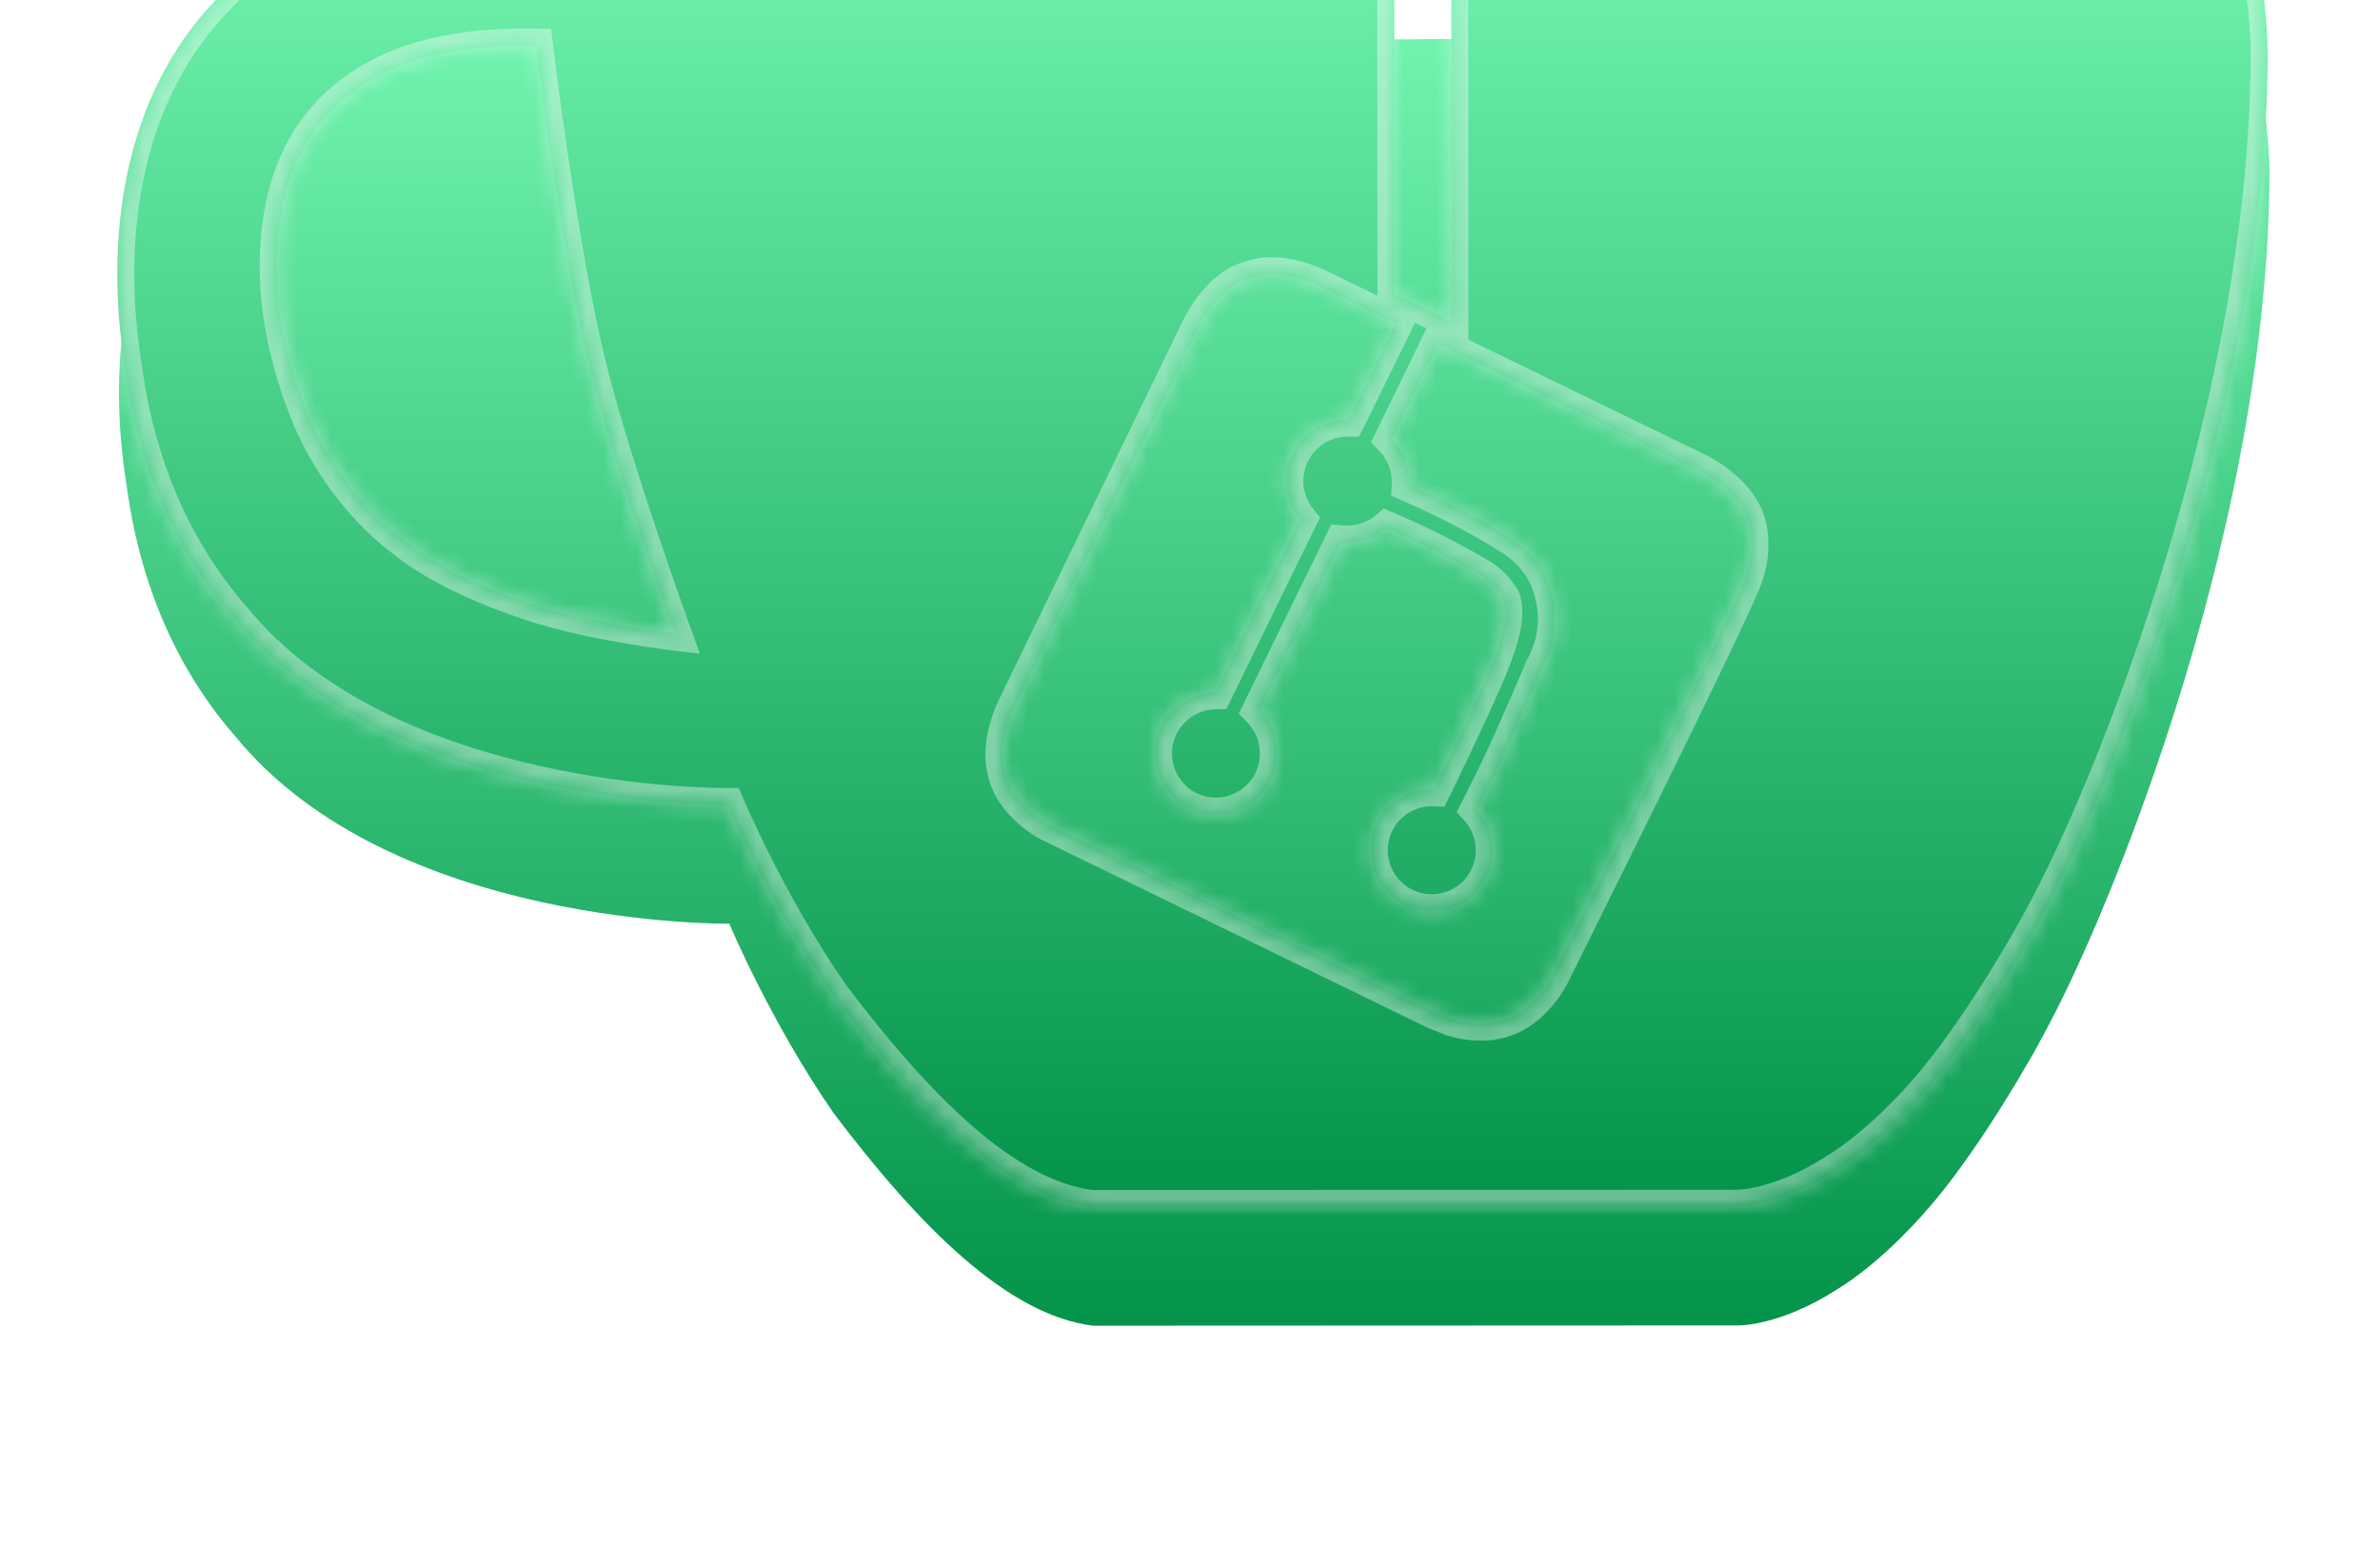 <svg width="140" height="91" viewBox="0 0 140 91" fill="none" xmlns="http://www.w3.org/2000/svg">
<path d="M131.166 1.351C130.336 0.521 129.229 0.545 129.229 0.545H129.237C129.237 0.545 105.652 1.873 93.436 2.158H93.349C90.7 2.213 88.083 2.276 85.474 2.292L82.106 2.316C76.271 2.395 64.158 1.873 64.158 1.873C64.158 1.873 35.702 0.442 32.611 0.165L31.899 0.118L31.851 0.115C29.993 -0.011 27.668 -0.169 24.76 0.466C23.004 0.829 18.015 1.952 13.928 5.874C5.183 13.678 7.041 25.925 7.436 28.487C7.452 28.574 7.468 28.653 7.468 28.716C7.808 31.072 8.852 37.619 13.841 43.311C23.052 54.602 42.897 54.333 42.897 54.333C42.897 54.333 45.34 60.152 49.056 65.505C54.093 72.162 59.264 77.357 64.292 77.982L102.307 77.966C102.307 77.966 104.719 77.982 108 75.886C110.822 74.179 113.337 71.182 113.337 71.182C113.337 71.182 115.93 68.407 119.551 62.066C120.585 60.232 121.533 58.351 122.39 56.428C122.39 56.428 133.498 32.867 133.498 9.922C133.285 3.36 131.751 1.905 131.245 1.43L131.166 1.351Z" fill="url(#paint0_linear_115_314)"/>
<g filter="url(#filter0_dii_115_314)">
<mask id="path-2-inside-1_115_314" fill="white">
<path fill-rule="evenodd" clip-rule="evenodd" d="M133.128 7.563C133.128 7.563 134.235 7.54 135.065 8.37L135.144 8.449C135.65 8.923 137.184 10.378 137.397 16.94C137.397 39.885 126.289 63.447 126.289 63.447C125.432 65.369 124.484 67.251 123.45 69.084C119.829 75.425 117.236 78.2 117.236 78.2C117.236 78.2 114.721 81.197 111.899 82.905C108.618 85 106.206 84.984 106.206 84.984L68.191 85C63.163 84.375 57.992 79.181 52.955 72.523C49.239 67.171 46.796 61.352 46.796 61.352C46.796 61.352 26.951 61.62 17.74 50.33C12.751 44.637 11.707 38.09 11.367 35.734C11.367 35.671 11.351 35.592 11.335 35.505C10.94 32.943 9.082 20.696 17.827 12.892C21.914 8.971 26.903 7.848 28.659 7.484C31.592 6.844 33.932 7.01 35.798 7.136L36.51 7.184C39.601 7.46 68.057 8.892 68.057 8.892C68.057 8.892 80.17 9.413 86.005 9.334C86.005 9.334 86.029 23.985 86.029 31.314C86.582 31.567 87.135 31.836 87.697 32.105L89.373 32.896V9.311C91.982 9.295 94.599 9.232 97.248 9.176H97.335C109.551 8.892 133.136 7.563 133.136 7.563H133.128ZM27.599 45.673C27.599 45.673 29.813 47.728 35.031 49.444C38.431 50.646 43.681 51.271 43.681 51.271C43.681 51.271 40.139 41.514 38.692 35.639C36.953 28.634 35.529 16.68 35.529 16.68C35.529 16.68 32.066 16.561 29.291 17.304C23.235 18.806 21.543 23.337 21.543 23.337C21.543 23.337 18.507 28.776 21.827 37.671C23.756 42.985 27.599 45.681 27.599 45.681V45.673ZM91.516 74.192C94.236 74.01 95.461 71.092 95.461 71.092C95.461 71.092 105.265 51.437 106.53 48.337C107.021 47.252 107.148 46.038 106.894 44.874C106.341 42.763 103.81 41.617 103.81 41.617L88.582 34.224L87.278 36.904L85.855 39.822C86.199 40.178 86.466 40.601 86.64 41.065C86.814 41.529 86.891 42.023 86.867 42.518C86.867 42.518 90.29 43.989 92.741 45.578C92.741 45.578 94.773 46.645 95.271 48.938C95.864 51.097 94.955 52.797 94.749 53.2L94.734 53.224C94.734 53.224 93.026 57.256 92.022 59.343L91.99 59.399C91.618 60.166 91.263 60.893 90.891 61.612C91.445 62.228 91.769 63.017 91.808 63.844C91.847 64.671 91.599 65.487 91.106 66.152C90.612 66.817 89.904 67.291 89.101 67.494C88.298 67.697 87.449 67.615 86.699 67.264C85.949 66.912 85.344 66.312 84.986 65.565C84.628 64.818 84.539 63.97 84.735 63.166C84.93 62.361 85.398 61.648 86.059 61.149C86.72 60.65 87.533 60.395 88.361 60.426C88.361 60.426 91.603 53.785 92.061 52.259C92.061 52.259 92.82 50.361 92.441 49.255C92.093 48.625 91.572 48.109 90.939 47.768C89.211 46.758 87.421 45.86 85.578 45.08C85.578 45.08 84.977 45.617 84.155 45.791C83.748 45.901 83.325 45.939 82.906 45.902L78.075 55.785C78.67 56.394 79.032 57.191 79.099 58.04C79.165 58.888 78.931 59.733 78.438 60.426C77.932 61.123 77.193 61.616 76.355 61.816C75.517 62.016 74.635 61.91 73.868 61.518C73.159 61.143 72.595 60.544 72.263 59.815C71.931 59.085 71.85 58.266 72.034 57.485C72.226 56.704 72.672 56.009 73.301 55.508C73.931 55.008 74.709 54.73 75.513 54.718L80.47 44.566C80.04 44.032 79.77 43.387 79.692 42.706C79.614 42.025 79.732 41.336 80.031 40.719C80.33 40.102 80.799 39.583 81.382 39.223C81.965 38.862 82.639 38.675 83.325 38.683L84.787 35.718L86.108 33.022L81.53 30.801C81.53 30.801 79.545 29.812 77.909 30.231C77.598 30.302 77.296 30.405 77.007 30.54C75.513 31.204 74.556 33.149 74.556 33.149L63.614 55.69C63.614 55.69 62.633 57.699 63.076 59.327C63.455 61.32 65.645 62.466 65.645 62.466L88.369 73.535L89.436 73.963C89.436 73.963 90.338 74.279 91.508 74.2L91.516 74.192Z"/>
</mask>
<path fill-rule="evenodd" clip-rule="evenodd" d="M133.128 7.563C133.128 7.563 134.235 7.54 135.065 8.37L135.144 8.449C135.65 8.923 137.184 10.378 137.397 16.94C137.397 39.885 126.289 63.447 126.289 63.447C125.432 65.369 124.484 67.251 123.45 69.084C119.829 75.425 117.236 78.2 117.236 78.2C117.236 78.2 114.721 81.197 111.899 82.905C108.618 85 106.206 84.984 106.206 84.984L68.191 85C63.163 84.375 57.992 79.181 52.955 72.523C49.239 67.171 46.796 61.352 46.796 61.352C46.796 61.352 26.951 61.62 17.74 50.33C12.751 44.637 11.707 38.09 11.367 35.734C11.367 35.671 11.351 35.592 11.335 35.505C10.94 32.943 9.082 20.696 17.827 12.892C21.914 8.971 26.903 7.848 28.659 7.484C31.592 6.844 33.932 7.01 35.798 7.136L36.51 7.184C39.601 7.46 68.057 8.892 68.057 8.892C68.057 8.892 80.17 9.413 86.005 9.334C86.005 9.334 86.029 23.985 86.029 31.314C86.582 31.567 87.135 31.836 87.697 32.105L89.373 32.896V9.311C91.982 9.295 94.599 9.232 97.248 9.176H97.335C109.551 8.892 133.136 7.563 133.136 7.563H133.128ZM27.599 45.673C27.599 45.673 29.813 47.728 35.031 49.444C38.431 50.646 43.681 51.271 43.681 51.271C43.681 51.271 40.139 41.514 38.692 35.639C36.953 28.634 35.529 16.68 35.529 16.68C35.529 16.68 32.066 16.561 29.291 17.304C23.235 18.806 21.543 23.337 21.543 23.337C21.543 23.337 18.507 28.776 21.827 37.671C23.756 42.985 27.599 45.681 27.599 45.681V45.673ZM91.516 74.192C94.236 74.01 95.461 71.092 95.461 71.092C95.461 71.092 105.265 51.437 106.53 48.337C107.021 47.252 107.148 46.038 106.894 44.874C106.341 42.763 103.81 41.617 103.81 41.617L88.582 34.224L87.278 36.904L85.855 39.822C86.199 40.178 86.466 40.601 86.64 41.065C86.814 41.529 86.891 42.023 86.867 42.518C86.867 42.518 90.29 43.989 92.741 45.578C92.741 45.578 94.773 46.645 95.271 48.938C95.864 51.097 94.955 52.797 94.749 53.2L94.734 53.224C94.734 53.224 93.026 57.256 92.022 59.343L91.99 59.399C91.618 60.166 91.263 60.893 90.891 61.612C91.445 62.228 91.769 63.017 91.808 63.844C91.847 64.671 91.599 65.487 91.106 66.152C90.612 66.817 89.904 67.291 89.101 67.494C88.298 67.697 87.449 67.615 86.699 67.264C85.949 66.912 85.344 66.312 84.986 65.565C84.628 64.818 84.539 63.97 84.735 63.166C84.93 62.361 85.398 61.648 86.059 61.149C86.72 60.65 87.533 60.395 88.361 60.426C88.361 60.426 91.603 53.785 92.061 52.259C92.061 52.259 92.82 50.361 92.441 49.255C92.093 48.625 91.572 48.109 90.939 47.768C89.211 46.758 87.421 45.86 85.578 45.08C85.578 45.08 84.977 45.617 84.155 45.791C83.748 45.901 83.325 45.939 82.906 45.902L78.075 55.785C78.67 56.394 79.032 57.191 79.099 58.04C79.165 58.888 78.931 59.733 78.438 60.426C77.932 61.123 77.193 61.616 76.355 61.816C75.517 62.016 74.635 61.91 73.868 61.518C73.159 61.143 72.595 60.544 72.263 59.815C71.931 59.085 71.85 58.266 72.034 57.485C72.226 56.704 72.672 56.009 73.301 55.508C73.931 55.008 74.709 54.73 75.513 54.718L80.47 44.566C80.04 44.032 79.77 43.387 79.692 42.706C79.614 42.025 79.732 41.336 80.031 40.719C80.33 40.102 80.799 39.583 81.382 39.223C81.965 38.862 82.639 38.675 83.325 38.683L84.787 35.718L86.108 33.022L81.53 30.801C81.53 30.801 79.545 29.812 77.909 30.231C77.598 30.302 77.296 30.405 77.007 30.54C75.513 31.204 74.556 33.149 74.556 33.149L63.614 55.69C63.614 55.69 62.633 57.699 63.076 59.327C63.455 61.32 65.645 62.466 65.645 62.466L88.369 73.535L89.436 73.963C89.436 73.963 90.338 74.279 91.508 74.2L91.516 74.192Z" fill="url(#paint1_linear_115_314)"/>
<path d="M133.128 7.563L133.106 6.563L133.128 8.563V7.563ZM135.065 8.37L134.358 9.077L134.358 9.077L135.065 8.37ZM135.144 8.449L134.437 9.156L134.448 9.167L134.46 9.178L135.144 8.449ZM137.397 16.94H138.397V16.924L138.397 16.908L137.397 16.94ZM126.289 63.447L125.384 63.02L125.38 63.03L125.375 63.039L126.289 63.447ZM123.45 69.084L124.319 69.58L124.321 69.575L123.45 69.084ZM117.236 78.2L116.505 77.518L116.487 77.537L116.47 77.558L117.236 78.2ZM111.899 82.905L111.381 82.049L111.371 82.055L111.361 82.062L111.899 82.905ZM106.206 84.984L106.213 83.984H106.206L106.206 84.984ZM68.191 85L68.068 85.992L68.13 86L68.192 86L68.191 85ZM52.955 72.523L52.134 73.094L52.146 73.111L52.158 73.127L52.955 72.523ZM46.796 61.352L47.718 60.964L47.457 60.343L46.783 60.352L46.796 61.352ZM17.74 50.33L18.515 49.698L18.503 49.684L18.492 49.671L17.74 50.33ZM11.367 35.734H10.367V35.806L10.377 35.877L11.367 35.734ZM11.335 35.505L10.347 35.657L10.349 35.671L10.351 35.684L11.335 35.505ZM17.827 12.892L18.492 13.638L18.506 13.626L18.519 13.614L17.827 12.892ZM28.659 7.484L28.861 8.463L28.872 8.461L28.659 7.484ZM35.798 7.136L35.731 8.134L35.732 8.134L35.798 7.136ZM36.51 7.184L36.599 6.188L36.588 6.187L36.576 6.186L36.51 7.184ZM68.057 8.892L68.007 9.89L68.014 9.891L68.057 8.892ZM86.005 9.334L87.005 9.333L87.003 8.321L85.991 8.334L86.005 9.334ZM86.029 31.314H85.029V31.957L85.613 32.224L86.029 31.314ZM87.697 32.105L87.265 33.007L87.27 33.01L87.697 32.105ZM89.373 32.896L88.946 33.8L90.373 34.473V32.896H89.373ZM89.373 9.311L89.367 8.311L88.373 8.317V9.311H89.373ZM97.248 9.176V8.176H97.237L97.227 8.176L97.248 9.176ZM97.335 9.176V10.176H97.347L97.358 10.176L97.335 9.176ZM133.136 7.563L133.192 8.562L133.136 6.563V7.563ZM27.599 45.673L28.28 44.94L26.599 43.38V45.673H27.599ZM35.031 49.444L35.365 48.501L35.354 48.498L35.344 48.494L35.031 49.444ZM43.681 51.271L43.563 52.264L45.175 52.456L44.621 50.929L43.681 51.271ZM38.692 35.639L39.663 35.4L39.663 35.398L38.692 35.639ZM35.529 16.68L36.522 16.561L36.421 15.709L35.564 15.68L35.529 16.68ZM29.291 17.304L29.532 18.275L29.541 18.273L29.55 18.27L29.291 17.304ZM21.543 23.337L22.416 23.824L22.453 23.758L22.48 23.687L21.543 23.337ZM21.827 37.671L22.767 37.33L22.764 37.322L21.827 37.671ZM27.599 45.681L27.025 46.499L28.599 47.604V45.681H27.599ZM91.516 74.192L91.449 73.194L91.074 73.219L90.809 73.485L91.516 74.192ZM95.461 71.092L94.566 70.646L94.552 70.675L94.539 70.705L95.461 71.092ZM106.53 48.337L105.619 47.925L105.611 47.942L105.604 47.959L106.53 48.337ZM106.894 44.874L107.871 44.66L107.866 44.641L107.861 44.621L106.894 44.874ZM103.81 41.617L103.374 42.516L103.386 42.522L103.398 42.528L103.81 41.617ZM88.582 34.224L89.019 33.325L88.12 32.888L87.683 33.786L88.582 34.224ZM87.278 36.904L88.177 37.343L88.177 37.342L87.278 36.904ZM85.855 39.822L84.956 39.383L84.649 40.013L85.135 40.517L85.855 39.822ZM86.867 42.518L85.868 42.468L85.833 43.163L86.472 43.437L86.867 42.518ZM92.741 45.578L92.197 46.417L92.236 46.442L92.276 46.463L92.741 45.578ZM95.271 48.938L94.294 49.151L94.3 49.177L94.307 49.203L95.271 48.938ZM94.749 53.2L95.582 53.754L95.614 53.706L95.64 53.654L94.749 53.2ZM94.734 53.224L93.901 52.669L93.85 52.747L93.813 52.834L94.734 53.224ZM92.022 59.343L92.89 59.839L92.907 59.809L92.923 59.777L92.022 59.343ZM91.99 59.399L91.122 58.903L91.105 58.932L91.09 58.963L91.99 59.399ZM90.891 61.612L90.003 61.154L89.686 61.768L90.148 62.281L90.891 61.612ZM88.361 60.426L88.323 61.426L88.974 61.451L89.26 60.865L88.361 60.426ZM92.061 52.259L91.133 51.888L91.116 51.929L91.104 51.971L92.061 52.259ZM92.441 49.255L93.387 48.93L93.358 48.847L93.316 48.771L92.441 49.255ZM90.939 47.768L90.434 48.631L90.449 48.64L90.464 48.648L90.939 47.768ZM85.578 45.08L85.968 44.159L85.384 43.912L84.911 44.335L85.578 45.08ZM84.155 45.791L83.948 44.813L83.921 44.819L83.894 44.826L84.155 45.791ZM82.906 45.902L82.993 44.906L82.309 44.846L82.007 45.463L82.906 45.902ZM78.075 55.785L77.176 55.346L76.866 55.98L77.36 56.485L78.075 55.785ZM78.438 60.426L79.247 61.014L79.253 61.006L78.438 60.426ZM73.868 61.518L73.401 62.402L73.412 62.408L73.868 61.518ZM72.034 57.485L71.063 57.246L71.061 57.256L72.034 57.485ZM75.513 54.718L75.527 55.718L76.142 55.709L76.411 55.157L75.513 54.718ZM80.47 44.566L81.369 45.005L81.648 44.433L81.248 43.938L80.47 44.566ZM81.382 39.223L80.856 38.372L81.382 39.223ZM83.325 38.683L83.313 39.683L83.943 39.691L84.221 39.126L83.325 38.683ZM84.787 35.718L85.684 36.161L85.685 36.158L84.787 35.718ZM86.108 33.022L87.006 33.462L87.447 32.561L86.544 32.123L86.108 33.022ZM81.53 30.801L81.084 31.696L81.093 31.7L81.53 30.801ZM77.909 30.231L78.13 31.206L78.143 31.203L78.157 31.2L77.909 30.231ZM77.007 30.54L77.413 31.453L77.421 31.45L77.429 31.446L77.007 30.54ZM74.556 33.149L73.659 32.708L73.656 32.712L74.556 33.149ZM63.614 55.69L64.512 56.129L64.513 56.127L63.614 55.69ZM63.076 59.327L64.058 59.14L64.051 59.102L64.041 59.065L63.076 59.327ZM65.645 62.466L65.182 63.352L65.195 63.359L65.207 63.365L65.645 62.466ZM88.369 73.535L87.931 74.434L87.964 74.451L87.998 74.464L88.369 73.535ZM89.436 73.963L89.065 74.891L89.085 74.899L89.105 74.906L89.436 73.963ZM91.508 74.2L91.575 75.197L91.95 75.172L92.215 74.907L91.508 74.2ZM133.128 7.563C133.149 8.563 133.149 8.563 133.149 8.563C133.148 8.563 133.148 8.563 133.148 8.563C133.147 8.563 133.147 8.563 133.147 8.563C133.146 8.563 133.145 8.563 133.144 8.563C133.143 8.563 133.141 8.563 133.14 8.563C133.138 8.563 133.137 8.563 133.137 8.563C133.137 8.563 133.14 8.563 133.147 8.563C133.16 8.564 133.186 8.565 133.222 8.568C133.296 8.575 133.406 8.59 133.536 8.624C133.8 8.691 134.105 8.824 134.358 9.077L135.772 7.663C135.195 7.085 134.531 6.814 134.034 6.687C133.784 6.622 133.566 6.591 133.406 6.577C133.325 6.569 133.258 6.566 133.208 6.564C133.182 6.564 133.161 6.563 133.144 6.563C133.136 6.563 133.128 6.563 133.122 6.563C133.119 6.563 133.116 6.563 133.113 6.563C133.112 6.563 133.111 6.563 133.11 6.563C133.109 6.563 133.109 6.563 133.108 6.563C133.108 6.563 133.107 6.563 133.107 6.563C133.107 6.563 133.106 6.563 133.128 7.563ZM134.358 9.077L134.437 9.156L135.851 7.742L135.772 7.663L134.358 9.077ZM134.46 9.178C134.634 9.341 135.04 9.701 135.446 10.767C135.867 11.873 136.293 13.759 136.398 16.973L138.397 16.908C138.288 13.559 137.841 11.436 137.315 10.056C136.774 8.635 136.161 8.031 135.828 7.719L134.46 9.178ZM136.397 16.94C136.397 28.268 133.652 39.784 130.89 48.496C129.511 52.846 128.131 56.483 127.098 59.031C126.581 60.305 126.151 61.305 125.851 61.986C125.701 62.327 125.583 62.587 125.504 62.761C125.464 62.848 125.434 62.914 125.414 62.957C125.403 62.979 125.396 62.995 125.391 63.006C125.389 63.011 125.387 63.015 125.386 63.017C125.385 63.019 125.385 63.019 125.384 63.02C125.384 63.02 125.384 63.02 125.384 63.02C125.384 63.02 125.384 63.02 126.289 63.447C127.193 63.873 127.193 63.873 127.194 63.873C127.194 63.872 127.194 63.872 127.194 63.871C127.195 63.87 127.195 63.869 127.196 63.868C127.197 63.864 127.2 63.859 127.203 63.853C127.208 63.841 127.217 63.823 127.228 63.8C127.25 63.752 127.282 63.683 127.323 63.592C127.406 63.41 127.527 63.142 127.681 62.793C127.989 62.096 128.426 61.076 128.951 59.783C130 57.196 131.398 53.509 132.796 49.1C135.588 40.295 138.397 28.558 138.397 16.94H136.397ZM125.375 63.039C124.531 64.933 123.598 66.787 122.579 68.593L124.321 69.575C125.371 67.715 126.332 65.805 127.202 63.854L125.375 63.039ZM122.582 68.588C120.791 71.724 119.259 73.97 118.181 75.425C117.643 76.153 117.217 76.682 116.93 77.027C116.786 77.199 116.677 77.325 116.605 77.407C116.569 77.447 116.542 77.477 116.526 77.495C116.517 77.504 116.511 77.511 116.508 77.515C116.506 77.516 116.505 77.518 116.505 77.518C116.504 77.518 116.504 77.519 116.504 77.518C116.504 77.518 116.505 77.518 116.505 77.518C116.505 77.518 116.505 77.518 116.505 77.518C116.505 77.518 116.505 77.518 117.236 78.2C117.966 78.883 117.967 78.883 117.967 78.883C117.967 78.883 117.967 78.882 117.967 78.882C117.967 78.882 117.968 78.882 117.968 78.881C117.969 78.881 117.97 78.88 117.971 78.879C117.973 78.876 117.975 78.874 117.979 78.87C117.985 78.863 117.994 78.853 118.006 78.84C118.029 78.815 118.062 78.778 118.104 78.731C118.188 78.636 118.309 78.495 118.465 78.308C118.777 77.934 119.227 77.374 119.789 76.615C120.913 75.098 122.488 72.785 124.319 69.58L122.582 68.588ZM117.236 78.2C116.47 77.558 116.47 77.558 116.47 77.558C116.47 77.557 116.47 77.557 116.47 77.557C116.47 77.557 116.47 77.557 116.47 77.557C116.47 77.557 116.47 77.558 116.469 77.558C116.468 77.559 116.467 77.561 116.465 77.563C116.461 77.568 116.455 77.575 116.446 77.585C116.429 77.605 116.403 77.636 116.368 77.676C116.298 77.756 116.194 77.874 116.059 78.022C115.789 78.319 115.4 78.733 114.926 79.198C113.968 80.138 112.697 81.253 111.381 82.049L112.416 83.76C113.923 82.849 115.321 81.612 116.326 80.626C116.833 80.129 117.248 79.687 117.539 79.368C117.684 79.209 117.798 79.079 117.876 78.989C117.916 78.944 117.946 78.909 117.967 78.884C117.978 78.872 117.986 78.862 117.992 78.855C117.995 78.852 117.997 78.849 117.999 78.847C117.999 78.846 118 78.845 118.001 78.844C118.001 78.844 118.001 78.844 118.001 78.844C118.001 78.844 118.002 78.844 118.002 78.843C118.002 78.843 118.002 78.843 117.236 78.2ZM111.361 82.062C109.816 83.048 108.493 83.528 107.575 83.761C107.116 83.878 106.757 83.934 106.522 83.96C106.405 83.974 106.318 83.979 106.266 83.982C106.239 83.983 106.221 83.984 106.213 83.984C106.208 83.984 106.206 83.984 106.206 83.984C106.206 83.984 106.206 83.984 106.208 83.984C106.208 83.984 106.209 83.984 106.21 83.984C106.21 83.984 106.211 83.984 106.211 83.984C106.211 83.984 106.212 83.984 106.212 83.984C106.212 83.984 106.213 83.984 106.206 84.984C106.2 85.984 106.2 85.984 106.2 85.984C106.201 85.984 106.201 85.984 106.201 85.984C106.202 85.984 106.203 85.984 106.203 85.984C106.205 85.984 106.206 85.984 106.208 85.984C106.212 85.984 106.216 85.984 106.22 85.984C106.23 85.984 106.241 85.984 106.255 85.984C106.283 85.983 106.321 85.982 106.367 85.98C106.459 85.975 106.586 85.966 106.746 85.948C107.066 85.912 107.515 85.84 108.069 85.699C109.177 85.417 110.7 84.857 112.437 83.748L111.361 82.062ZM106.206 83.984L68.191 84L68.192 86L106.207 85.984L106.206 83.984ZM68.315 84.008C66.085 83.731 63.717 82.421 61.231 80.268C58.757 78.125 56.253 75.225 53.753 71.92L52.158 73.127C54.694 76.479 57.294 79.505 59.922 81.78C62.538 84.045 65.269 85.645 68.068 85.992L68.315 84.008ZM53.777 71.953C51.954 69.328 50.438 66.578 49.374 64.478C48.844 63.43 48.428 62.548 48.146 61.929C48.005 61.62 47.897 61.377 47.825 61.212C47.789 61.129 47.762 61.066 47.744 61.025C47.735 61.004 47.728 60.988 47.724 60.978C47.722 60.973 47.72 60.969 47.719 60.967C47.719 60.966 47.719 60.965 47.718 60.965C47.718 60.965 47.718 60.964 47.718 60.964C47.718 60.964 47.718 60.964 47.718 60.964C47.718 60.964 47.718 60.964 46.796 61.352C45.874 61.739 45.874 61.739 45.874 61.739C45.874 61.739 45.874 61.739 45.874 61.739C45.875 61.74 45.875 61.74 45.875 61.74C45.875 61.741 45.876 61.743 45.877 61.744C45.878 61.748 45.88 61.752 45.883 61.759C45.888 61.771 45.895 61.789 45.905 61.812C45.925 61.858 45.954 61.925 45.992 62.012C46.068 62.187 46.18 62.44 46.326 62.76C46.618 63.399 47.045 64.306 47.59 65.382C48.678 67.53 50.241 70.367 52.134 73.094L53.777 71.953ZM46.796 61.352C46.783 60.352 46.783 60.352 46.783 60.352C46.783 60.352 46.783 60.352 46.783 60.352C46.783 60.352 46.782 60.352 46.781 60.352C46.78 60.352 46.777 60.352 46.773 60.352C46.765 60.352 46.752 60.352 46.735 60.352C46.7 60.352 46.647 60.352 46.577 60.352C46.435 60.351 46.225 60.349 45.952 60.341C45.406 60.327 44.611 60.294 43.627 60.22C41.657 60.071 38.937 59.758 35.937 59.098C29.901 57.771 22.907 55.081 18.515 49.698L16.965 50.962C21.784 56.869 29.317 59.69 35.507 61.051C38.62 61.736 41.437 62.06 43.476 62.214C44.496 62.291 45.324 62.326 45.899 62.341C46.187 62.348 46.412 62.351 46.566 62.352C46.643 62.352 46.702 62.352 46.743 62.352C46.764 62.352 46.78 62.352 46.791 62.352C46.796 62.352 46.801 62.352 46.804 62.352C46.806 62.352 46.807 62.352 46.808 62.351C46.808 62.351 46.809 62.351 46.809 62.351C46.809 62.351 46.81 62.351 46.796 61.352ZM18.492 49.671C13.703 44.206 12.691 37.906 12.357 35.592L10.377 35.877C10.723 38.275 11.799 45.068 16.988 50.989L18.492 49.671ZM12.367 35.734C12.367 35.556 12.325 35.361 12.319 35.326L10.351 35.684C10.354 35.696 10.356 35.708 10.358 35.718C10.36 35.728 10.361 35.737 10.363 35.745C10.366 35.763 10.368 35.773 10.369 35.781C10.37 35.788 10.37 35.787 10.369 35.781C10.368 35.776 10.367 35.759 10.367 35.734H12.367ZM12.324 35.352C12.129 34.094 11.585 30.507 12.145 26.296C12.704 22.09 14.354 17.331 18.492 13.638L17.161 12.146C12.554 16.257 10.761 21.524 10.162 26.033C9.564 30.537 10.146 34.355 10.347 35.657L12.324 35.352ZM18.519 13.614C22.393 9.897 27.144 8.819 28.861 8.463L28.456 6.505C26.663 6.876 21.436 8.044 17.134 12.171L18.519 13.614ZM28.872 8.461C31.655 7.853 33.872 8.008 35.731 8.134L35.866 6.139C33.993 6.012 31.529 5.834 28.445 6.507L28.872 8.461ZM35.732 8.134L36.443 8.181L36.576 6.186L35.865 6.138L35.732 8.134ZM36.421 8.18C37.99 8.32 45.906 8.748 53.39 9.14C57.141 9.336 60.795 9.524 63.511 9.662C64.87 9.732 65.993 9.789 66.778 9.828C67.17 9.848 67.477 9.864 67.686 9.874C67.791 9.879 67.871 9.883 67.925 9.886C67.952 9.887 67.972 9.889 67.986 9.889C67.993 9.89 67.998 9.89 68.001 9.89C68.003 9.89 68.005 9.89 68.005 9.89C68.006 9.89 68.006 9.89 68.006 9.89C68.007 9.89 68.007 9.89 68.057 8.892C68.107 7.893 68.107 7.893 68.107 7.893C68.107 7.893 68.106 7.893 68.106 7.893C68.105 7.893 68.104 7.893 68.102 7.893C68.099 7.892 68.093 7.892 68.087 7.892C68.073 7.891 68.052 7.89 68.025 7.889C67.972 7.886 67.892 7.882 67.787 7.877C67.578 7.866 67.271 7.851 66.879 7.831C66.095 7.791 64.971 7.734 63.613 7.665C60.898 7.526 57.245 7.339 53.495 7.143C45.979 6.75 38.121 6.324 36.599 6.188L36.421 8.18ZM68.057 8.892C68.014 9.891 68.014 9.891 68.014 9.891C68.014 9.891 68.014 9.891 68.014 9.891C68.015 9.891 68.016 9.891 68.016 9.891C68.018 9.891 68.02 9.891 68.023 9.891C68.029 9.891 68.038 9.892 68.049 9.892C68.073 9.893 68.107 9.895 68.152 9.896C68.243 9.9 68.376 9.906 68.548 9.913C68.891 9.927 69.388 9.947 70.002 9.971C71.23 10.019 72.929 10.082 74.811 10.142C78.567 10.263 83.075 10.374 86.018 10.334L85.991 8.334C83.099 8.374 78.634 8.264 74.875 8.143C72.999 8.083 71.305 8.02 70.08 7.973C69.467 7.949 68.972 7.929 68.63 7.915C68.459 7.908 68.326 7.902 68.237 7.898C68.192 7.896 68.157 7.895 68.135 7.894C68.123 7.893 68.114 7.893 68.109 7.893C68.106 7.893 68.103 7.893 68.102 7.893C68.101 7.893 68.101 7.892 68.1 7.892C68.1 7.892 68.1 7.892 68.1 7.892C68.1 7.892 68.1 7.892 68.057 8.892ZM86.005 9.334C85.005 9.336 85.005 9.336 85.005 9.336C85.005 9.336 85.005 9.336 85.005 9.337C85.005 9.337 85.005 9.338 85.005 9.339C85.005 9.34 85.005 9.343 85.005 9.347C85.005 9.354 85.005 9.364 85.005 9.378C85.005 9.406 85.005 9.448 85.005 9.502C85.005 9.611 85.005 9.772 85.006 9.98C85.007 10.395 85.007 10.995 85.009 11.739C85.011 13.227 85.014 15.288 85.017 17.577C85.023 22.156 85.029 27.651 85.029 31.314H87.029C87.029 27.649 87.023 22.154 87.017 17.575C87.014 15.285 87.011 13.225 87.009 11.736C87.007 10.992 87.007 10.392 87.006 9.977C87.005 9.769 87.005 9.608 87.005 9.499C87.005 9.444 87.005 9.403 87.005 9.375C87.005 9.361 87.005 9.35 87.005 9.343C87.005 9.34 87.005 9.337 87.005 9.335C87.005 9.334 87.005 9.334 87.005 9.333C87.005 9.333 87.005 9.333 87.005 9.333C87.005 9.333 87.005 9.333 86.005 9.334ZM85.613 32.224C86.156 32.472 86.697 32.735 87.265 33.007L88.129 31.203C87.574 30.938 87.008 30.663 86.444 30.405L85.613 32.224ZM87.27 33.01L88.946 33.8L89.8 31.991L88.124 31.201L87.27 33.01ZM90.373 32.896V9.311H88.373V32.896H90.373ZM89.379 10.311C91.998 10.295 94.625 10.231 97.269 10.176L97.227 8.176C94.574 8.232 91.967 8.295 89.367 8.311L89.379 10.311ZM97.248 10.176H97.335V8.176H97.248V10.176ZM97.358 10.176C103.481 10.033 112.443 9.629 119.866 9.262C123.579 9.078 126.91 8.903 129.313 8.774C130.515 8.709 131.484 8.656 132.154 8.619C132.488 8.601 132.748 8.586 132.924 8.577C133.012 8.572 133.079 8.568 133.124 8.565C133.146 8.564 133.163 8.563 133.175 8.563C133.18 8.562 133.185 8.562 133.188 8.562C133.189 8.562 133.19 8.562 133.191 8.562C133.191 8.562 133.192 8.562 133.192 8.562C133.192 8.562 133.192 8.562 133.136 7.563C133.08 6.565 133.08 6.565 133.079 6.565C133.079 6.565 133.079 6.565 133.079 6.565C133.078 6.565 133.077 6.565 133.075 6.565C133.073 6.565 133.068 6.565 133.063 6.566C133.051 6.566 133.034 6.567 133.012 6.569C132.967 6.571 132.9 6.575 132.812 6.58C132.637 6.59 132.378 6.604 132.043 6.622C131.375 6.659 130.407 6.712 129.206 6.777C126.805 6.906 123.477 7.08 119.767 7.264C112.343 7.632 103.405 8.034 97.312 8.176L97.358 10.176ZM133.136 6.563H133.128V8.563H133.136V6.563ZM27.599 45.673C26.919 46.406 26.919 46.406 26.919 46.406C26.919 46.406 26.92 46.407 26.92 46.407C26.92 46.407 26.921 46.407 26.921 46.408C26.922 46.409 26.923 46.41 26.925 46.411C26.927 46.413 26.93 46.416 26.934 46.42C26.941 46.426 26.951 46.435 26.963 46.445C26.986 46.466 27.019 46.494 27.06 46.529C27.144 46.6 27.264 46.697 27.422 46.817C27.738 47.057 28.207 47.388 28.841 47.771C30.11 48.537 32.036 49.512 34.719 50.394L35.344 48.494C32.808 47.66 31.018 46.75 29.875 46.059C29.304 45.714 28.893 45.423 28.631 45.224C28.5 45.125 28.407 45.048 28.349 45C28.32 44.975 28.299 44.958 28.288 44.947C28.282 44.942 28.279 44.939 28.277 44.938C28.277 44.937 28.276 44.937 28.277 44.938C28.277 44.938 28.277 44.938 28.278 44.938C28.278 44.939 28.278 44.939 28.279 44.939C28.279 44.939 28.279 44.94 28.279 44.94C28.279 44.94 28.28 44.94 27.599 45.673ZM34.698 50.387C36.478 51.016 38.707 51.484 40.457 51.793C41.34 51.949 42.113 52.066 42.667 52.144C42.944 52.184 43.167 52.213 43.321 52.233C43.398 52.243 43.457 52.251 43.498 52.256C43.519 52.258 43.535 52.26 43.545 52.261C43.551 52.262 43.555 52.263 43.558 52.263C43.559 52.263 43.56 52.263 43.561 52.264C43.562 52.264 43.562 52.264 43.562 52.264C43.562 52.264 43.563 52.264 43.563 52.264C43.563 52.264 43.563 52.264 43.681 51.271C43.799 50.278 43.799 50.278 43.799 50.278C43.799 50.278 43.799 50.278 43.799 50.278C43.799 50.278 43.799 50.278 43.799 50.278C43.798 50.278 43.798 50.278 43.797 50.277C43.794 50.277 43.791 50.277 43.786 50.276C43.777 50.275 43.763 50.273 43.744 50.271C43.707 50.266 43.65 50.259 43.577 50.25C43.431 50.231 43.216 50.202 42.948 50.164C42.411 50.088 41.66 49.974 40.805 49.823C39.081 49.519 36.984 49.074 35.365 48.501L34.698 50.387ZM43.681 51.271C44.621 50.929 44.621 50.929 44.621 50.929C44.621 50.929 44.621 50.929 44.621 50.929C44.621 50.929 44.621 50.928 44.62 50.928C44.62 50.927 44.619 50.925 44.619 50.923C44.617 50.918 44.614 50.911 44.611 50.902C44.605 50.884 44.595 50.856 44.582 50.82C44.556 50.748 44.517 50.641 44.467 50.503C44.368 50.226 44.225 49.824 44.048 49.322C43.695 48.319 43.208 46.92 42.677 45.34C41.611 42.169 40.376 38.294 39.663 35.4L37.721 35.879C38.455 38.859 39.714 42.8 40.781 45.977C41.316 47.569 41.806 48.977 42.162 49.987C42.34 50.492 42.484 50.898 42.585 51.177C42.635 51.317 42.674 51.425 42.7 51.499C42.714 51.536 42.724 51.564 42.73 51.583C42.734 51.592 42.737 51.599 42.738 51.604C42.739 51.607 42.74 51.609 42.74 51.61C42.741 51.611 42.741 51.611 42.741 51.611C42.741 51.611 42.741 51.612 42.741 51.612C42.741 51.612 42.741 51.612 43.681 51.271ZM39.663 35.398C38.805 31.946 38.02 27.246 37.448 23.386C37.162 21.461 36.931 19.753 36.77 18.527C36.691 17.915 36.628 17.422 36.586 17.084C36.565 16.914 36.549 16.783 36.538 16.695C36.533 16.651 36.529 16.617 36.526 16.595C36.525 16.583 36.524 16.575 36.523 16.569C36.523 16.567 36.523 16.564 36.523 16.563C36.523 16.562 36.523 16.562 36.522 16.562C36.522 16.561 36.522 16.561 36.522 16.561C36.522 16.561 36.522 16.561 35.529 16.68C34.536 16.798 34.536 16.798 34.536 16.798C34.536 16.798 34.536 16.798 34.536 16.798C34.536 16.799 34.537 16.799 34.537 16.8C34.537 16.802 34.537 16.804 34.538 16.807C34.538 16.813 34.539 16.822 34.541 16.833C34.544 16.857 34.548 16.891 34.553 16.936C34.564 17.026 34.58 17.159 34.602 17.33C34.644 17.672 34.707 18.169 34.787 18.786C34.949 20.021 35.182 21.74 35.469 23.679C36.043 27.548 36.839 32.328 37.721 35.88L39.663 35.398ZM35.529 16.68C35.564 15.68 35.563 15.68 35.563 15.68C35.563 15.68 35.563 15.68 35.563 15.68C35.563 15.68 35.562 15.68 35.562 15.68C35.561 15.68 35.56 15.68 35.559 15.68C35.557 15.68 35.554 15.68 35.55 15.68C35.542 15.679 35.531 15.679 35.516 15.679C35.487 15.678 35.446 15.677 35.393 15.676C35.287 15.674 35.135 15.672 34.944 15.673C34.562 15.673 34.025 15.682 33.399 15.714C32.157 15.779 30.518 15.94 29.032 16.338L29.55 18.27C30.839 17.925 32.319 17.773 33.503 17.712C34.089 17.681 34.592 17.673 34.946 17.673C35.123 17.672 35.263 17.674 35.357 17.676C35.404 17.677 35.44 17.677 35.463 17.678C35.475 17.678 35.484 17.678 35.489 17.679C35.492 17.679 35.493 17.679 35.495 17.679C35.495 17.679 35.495 17.679 35.495 17.679C35.495 17.679 35.495 17.679 35.495 17.679C35.495 17.679 35.495 17.679 35.495 17.679C35.495 17.679 35.495 17.679 35.529 16.68ZM29.05 16.334C25.802 17.139 23.695 18.768 22.4 20.217C21.755 20.939 21.314 21.613 21.031 22.113C20.89 22.364 20.787 22.572 20.718 22.723C20.684 22.798 20.657 22.859 20.639 22.904C20.63 22.926 20.622 22.944 20.617 22.958C20.614 22.965 20.612 22.971 20.61 22.976C20.609 22.978 20.608 22.98 20.608 22.982C20.607 22.983 20.607 22.984 20.607 22.985C20.607 22.985 20.606 22.986 20.606 22.986C20.606 22.986 20.606 22.987 21.543 23.337C22.48 23.687 22.479 23.687 22.479 23.688C22.479 23.688 22.479 23.688 22.479 23.688C22.479 23.689 22.479 23.689 22.478 23.69C22.478 23.691 22.478 23.691 22.478 23.691C22.478 23.692 22.478 23.691 22.479 23.689C22.48 23.686 22.483 23.679 22.487 23.668C22.497 23.645 22.513 23.607 22.536 23.556C22.584 23.452 22.661 23.295 22.772 23.097C22.996 22.702 23.356 22.149 23.891 21.55C24.956 20.359 26.724 18.971 29.532 18.275L29.05 16.334ZM21.543 23.337C20.669 22.849 20.669 22.85 20.669 22.851C20.669 22.851 20.669 22.851 20.668 22.852C20.668 22.852 20.667 22.853 20.667 22.854C20.666 22.856 20.664 22.859 20.663 22.861C20.66 22.867 20.656 22.873 20.652 22.881C20.643 22.898 20.632 22.919 20.619 22.946C20.591 22.999 20.555 23.074 20.511 23.169C20.422 23.36 20.306 23.635 20.179 23.988C19.925 24.695 19.632 25.72 19.449 27.031C19.084 29.658 19.169 33.41 20.89 38.021L22.764 37.322C21.165 33.038 21.108 29.622 21.43 27.306C21.592 26.145 21.85 25.254 22.061 24.663C22.168 24.368 22.262 24.148 22.327 24.006C22.36 23.936 22.385 23.885 22.4 23.854C22.408 23.839 22.413 23.829 22.416 23.824C22.418 23.821 22.418 23.82 22.418 23.82C22.418 23.82 22.418 23.82 22.418 23.821C22.417 23.822 22.417 23.822 22.417 23.822C22.417 23.823 22.416 23.823 22.416 23.823C22.416 23.824 22.416 23.824 21.543 23.337ZM20.887 38.013C21.906 40.818 23.428 42.928 24.693 44.337C25.326 45.042 25.898 45.575 26.317 45.935C26.526 46.115 26.697 46.252 26.819 46.346C26.88 46.393 26.928 46.429 26.963 46.455C26.98 46.468 26.994 46.478 27.005 46.485C27.01 46.489 27.014 46.492 27.017 46.494C27.019 46.495 27.021 46.496 27.022 46.497C27.022 46.498 27.023 46.498 27.023 46.498C27.024 46.499 27.024 46.499 27.024 46.499C27.024 46.499 27.025 46.499 27.599 45.681C28.174 44.862 28.174 44.862 28.174 44.862C28.174 44.862 28.174 44.863 28.174 44.863C28.175 44.863 28.175 44.863 28.175 44.863C28.175 44.863 28.175 44.863 28.175 44.863C28.175 44.863 28.174 44.862 28.171 44.861C28.167 44.858 28.159 44.852 28.148 44.844C28.125 44.827 28.09 44.8 28.042 44.763C27.946 44.689 27.802 44.574 27.621 44.418C27.258 44.107 26.749 43.633 26.181 43C25.042 41.733 23.678 39.838 22.767 37.33L20.887 38.013ZM28.599 45.681V45.673H26.599V45.681H28.599ZM91.582 75.189C93.311 75.074 94.525 74.088 95.267 73.226C95.641 72.79 95.915 72.363 96.096 72.046C96.187 71.886 96.256 71.752 96.303 71.654C96.327 71.605 96.345 71.565 96.359 71.536C96.365 71.521 96.371 71.509 96.375 71.499C96.377 71.495 96.378 71.491 96.38 71.487C96.38 71.486 96.381 71.484 96.382 71.483C96.382 71.482 96.382 71.482 96.382 71.481C96.382 71.481 96.383 71.481 96.383 71.48C96.383 71.48 96.383 71.48 95.461 71.092C94.539 70.705 94.539 70.705 94.539 70.704C94.539 70.704 94.54 70.704 94.54 70.704C94.54 70.704 94.54 70.703 94.54 70.703C94.54 70.702 94.54 70.702 94.541 70.702C94.541 70.701 94.541 70.701 94.54 70.702C94.54 70.704 94.538 70.708 94.535 70.715C94.529 70.728 94.518 70.751 94.503 70.782C94.473 70.845 94.425 70.939 94.358 71.056C94.224 71.292 94.022 71.606 93.75 71.922C93.199 72.564 92.44 73.128 91.449 73.194L91.582 75.189ZM95.461 71.092C96.356 71.539 96.356 71.539 96.356 71.538C96.356 71.538 96.356 71.538 96.356 71.538C96.357 71.537 96.357 71.536 96.358 71.535C96.359 71.533 96.361 71.529 96.363 71.524C96.368 71.515 96.375 71.501 96.384 71.482C96.403 71.445 96.43 71.389 96.466 71.317C96.539 71.172 96.645 70.959 96.78 70.687C97.051 70.144 97.439 69.363 97.908 68.417C98.848 66.526 100.113 63.971 101.418 61.319C104.017 56.04 106.807 50.307 107.456 48.715L105.604 47.959C104.989 49.467 102.244 55.112 99.624 60.435C98.32 63.085 97.056 65.638 96.117 67.528C95.648 68.473 95.26 69.253 94.99 69.796C94.854 70.068 94.749 70.28 94.677 70.425C94.64 70.497 94.613 70.552 94.594 70.59C94.585 70.608 94.578 70.622 94.573 70.632C94.571 70.637 94.569 70.64 94.568 70.642C94.567 70.644 94.567 70.645 94.567 70.645C94.567 70.645 94.566 70.646 94.566 70.646C94.566 70.646 94.566 70.646 95.461 71.092ZM107.441 48.749C108.021 47.468 108.171 46.034 107.871 44.66L105.917 45.088C106.126 46.041 106.021 47.036 105.619 47.925L107.441 48.749ZM107.861 44.621C107.504 43.257 106.535 42.274 105.762 41.667C105.364 41.355 104.988 41.119 104.71 40.961C104.571 40.881 104.455 40.82 104.371 40.777C104.329 40.756 104.295 40.74 104.27 40.728C104.257 40.722 104.247 40.717 104.239 40.713C104.235 40.712 104.232 40.71 104.229 40.709C104.228 40.708 104.227 40.708 104.226 40.707C104.225 40.707 104.225 40.707 104.224 40.706C104.224 40.706 104.224 40.706 104.224 40.706C104.223 40.706 104.223 40.706 103.81 41.617C103.398 42.528 103.397 42.528 103.397 42.527C103.397 42.527 103.397 42.527 103.397 42.527C103.396 42.527 103.396 42.527 103.396 42.527C103.396 42.527 103.395 42.526 103.395 42.526C103.395 42.526 103.395 42.526 103.396 42.527C103.398 42.528 103.402 42.53 103.408 42.533C103.42 42.538 103.441 42.549 103.47 42.563C103.526 42.591 103.612 42.636 103.718 42.697C103.933 42.819 104.224 43.002 104.527 43.241C105.158 43.735 105.731 44.38 105.927 45.128L107.861 44.621ZM104.247 40.717L89.019 33.325L88.146 35.124L103.374 42.516L104.247 40.717ZM87.683 33.786L86.379 36.467L88.177 37.342L89.481 34.662L87.683 33.786ZM86.379 36.466L84.956 39.383L86.753 40.26L88.177 37.343L86.379 36.466ZM85.135 40.517C85.384 40.775 85.578 41.081 85.704 41.416L87.576 40.714C87.354 40.122 87.013 39.582 86.574 39.127L85.135 40.517ZM85.704 41.416C85.83 41.752 85.886 42.11 85.868 42.468L87.865 42.568C87.897 41.937 87.799 41.306 87.576 40.714L85.704 41.416ZM86.867 42.518C86.472 43.437 86.472 43.437 86.472 43.437C86.472 43.437 86.472 43.437 86.472 43.437C86.472 43.437 86.472 43.437 86.472 43.437C86.472 43.437 86.473 43.437 86.474 43.438C86.475 43.438 86.477 43.439 86.48 43.44C86.486 43.443 86.495 43.447 86.507 43.452C86.531 43.463 86.568 43.479 86.616 43.5C86.711 43.542 86.851 43.604 87.027 43.684C87.38 43.843 87.876 44.073 88.447 44.351C89.596 44.911 91.022 45.655 92.197 46.417L93.285 44.739C92.009 43.912 90.498 43.126 89.323 42.553C88.732 42.265 88.219 42.028 87.852 41.862C87.669 41.779 87.523 41.714 87.421 41.669C87.371 41.647 87.331 41.63 87.304 41.618C87.291 41.612 87.28 41.608 87.273 41.604C87.27 41.603 87.267 41.602 87.265 41.601C87.264 41.6 87.263 41.6 87.263 41.6C87.262 41.6 87.262 41.599 87.262 41.599C87.262 41.599 87.262 41.599 87.261 41.599C87.261 41.599 87.261 41.599 86.867 42.518ZM92.741 45.578C92.276 46.463 92.276 46.463 92.275 46.463C92.275 46.463 92.275 46.463 92.275 46.463C92.275 46.462 92.274 46.462 92.274 46.462C92.273 46.462 92.273 46.461 92.272 46.461C92.271 46.461 92.271 46.46 92.271 46.461C92.271 46.461 92.273 46.462 92.277 46.464C92.284 46.468 92.298 46.476 92.318 46.487C92.358 46.511 92.421 46.55 92.501 46.605C92.662 46.716 92.886 46.886 93.123 47.116C93.601 47.58 94.099 48.254 94.294 49.151L96.249 48.726C95.945 47.33 95.179 46.324 94.516 45.681C94.183 45.357 93.867 45.117 93.632 44.956C93.514 44.875 93.414 44.813 93.341 44.769C93.305 44.747 93.274 44.73 93.252 44.717C93.24 44.711 93.231 44.706 93.223 44.702C93.219 44.7 93.216 44.698 93.213 44.696C93.212 44.696 93.21 44.695 93.209 44.694C93.209 44.694 93.208 44.694 93.208 44.693C93.207 44.693 93.207 44.693 93.207 44.693C93.207 44.693 93.206 44.693 92.741 45.578ZM94.307 49.203C94.792 50.969 94.053 52.365 93.859 52.746L95.64 53.654C95.858 53.228 96.936 51.224 96.236 48.673L94.307 49.203ZM93.917 52.645L93.901 52.669L95.566 53.778L95.582 53.754L93.917 52.645ZM94.734 53.224C93.813 52.834 93.813 52.834 93.813 52.834C93.813 52.834 93.813 52.834 93.813 52.834C93.813 52.834 93.813 52.834 93.813 52.834C93.812 52.835 93.812 52.835 93.812 52.836C93.811 52.838 93.81 52.841 93.808 52.845C93.805 52.852 93.8 52.864 93.794 52.879C93.781 52.908 93.762 52.952 93.738 53.009C93.69 53.123 93.619 53.288 93.532 53.493C93.357 53.902 93.113 54.469 92.837 55.102C92.285 56.37 91.614 57.885 91.121 58.91L92.923 59.777C93.434 58.714 94.119 57.169 94.671 55.9C94.948 55.263 95.194 54.692 95.37 54.28C95.459 54.074 95.53 53.907 95.579 53.792C95.603 53.735 95.622 53.69 95.635 53.66C95.641 53.645 95.646 53.633 95.649 53.626C95.651 53.622 95.652 53.619 95.653 53.617C95.654 53.616 95.654 53.615 95.654 53.614C95.654 53.614 95.654 53.614 95.654 53.614C95.654 53.614 95.654 53.614 95.654 53.614C95.654 53.614 95.654 53.614 94.734 53.224ZM91.153 58.847L91.122 58.903L92.858 59.895L92.89 59.839L91.153 58.847ZM91.09 58.963C90.719 59.728 90.368 60.446 90.003 61.154L91.78 62.071C92.157 61.34 92.518 60.603 92.89 59.835L91.09 58.963ZM90.148 62.281C90.547 62.725 90.781 63.294 90.809 63.891L92.807 63.797C92.757 62.739 92.343 61.731 91.635 60.944L90.148 62.281ZM90.809 63.891C90.838 64.488 90.659 65.076 90.302 65.556L91.909 66.748C92.54 65.897 92.857 64.855 92.807 63.797L90.809 63.891ZM90.302 65.556C89.947 66.036 89.436 66.378 88.856 66.524L89.345 68.463C90.372 68.204 91.278 67.598 91.909 66.748L90.302 65.556ZM88.856 66.524C88.277 66.67 87.665 66.612 87.124 66.358L86.275 68.169C87.234 68.618 88.318 68.723 89.345 68.463L88.856 66.524ZM87.124 66.358C86.582 66.105 86.146 65.672 85.888 65.133L84.084 65.997C84.542 66.952 85.316 67.719 86.275 68.169L87.124 66.358ZM85.888 65.133C85.629 64.594 85.565 63.982 85.706 63.402L83.763 62.929C83.513 63.958 83.626 65.042 84.084 65.997L85.888 65.133ZM85.706 63.402C85.847 62.821 86.185 62.307 86.662 61.947L85.456 60.351C84.611 60.989 84.013 61.9 83.763 62.929L85.706 63.402ZM86.662 61.947C87.139 61.587 87.725 61.403 88.323 61.426L88.4 59.427C87.341 59.386 86.302 59.713 85.456 60.351L86.662 61.947ZM88.361 60.426C89.26 60.865 89.26 60.865 89.26 60.865C89.26 60.865 89.26 60.865 89.26 60.865C89.26 60.864 89.26 60.864 89.26 60.864C89.261 60.863 89.261 60.862 89.262 60.86C89.264 60.857 89.266 60.852 89.269 60.846C89.275 60.833 89.285 60.814 89.297 60.789C89.321 60.74 89.356 60.667 89.401 60.575C89.491 60.389 89.62 60.123 89.776 59.798C90.088 59.15 90.509 58.269 90.945 57.339C91.796 55.524 92.763 53.398 93.019 52.547L91.104 51.971C90.901 52.645 90.018 54.604 89.134 56.49C88.702 57.412 88.284 58.287 87.974 58.931C87.819 59.254 87.691 59.518 87.601 59.702C87.557 59.794 87.522 59.865 87.498 59.914C87.487 59.938 87.478 59.957 87.471 59.969C87.468 59.975 87.466 59.98 87.465 59.983C87.464 59.985 87.463 59.986 87.463 59.987C87.463 59.987 87.463 59.987 87.463 59.988C87.462 59.988 87.462 59.988 87.462 59.988C87.462 59.988 87.462 59.988 88.361 60.426ZM92.061 52.259C92.99 52.63 92.99 52.63 92.99 52.63C92.99 52.63 92.99 52.63 92.99 52.63C92.99 52.629 92.99 52.629 92.99 52.629C92.991 52.628 92.991 52.627 92.991 52.626C92.992 52.624 92.993 52.622 92.994 52.619C92.996 52.614 92.999 52.606 93.003 52.597C93.01 52.579 93.019 52.554 93.031 52.523C93.054 52.46 93.086 52.371 93.122 52.262C93.195 52.046 93.287 51.743 93.367 51.398C93.513 50.769 93.676 49.773 93.387 48.93L91.495 49.579C91.585 49.843 91.558 50.349 91.419 50.946C91.357 51.214 91.284 51.454 91.225 51.628C91.197 51.715 91.172 51.783 91.155 51.828C91.147 51.851 91.141 51.867 91.137 51.877C91.135 51.883 91.133 51.886 91.133 51.888C91.132 51.889 91.132 51.889 91.132 51.889C91.132 51.889 91.132 51.889 91.132 51.889C91.132 51.889 91.132 51.888 91.133 51.888C91.133 51.888 91.133 51.888 91.133 51.888C91.133 51.888 91.133 51.888 92.061 52.259ZM93.316 48.771C92.875 47.974 92.215 47.32 91.413 46.888L90.464 48.648C90.928 48.898 91.311 49.277 91.566 49.738L93.316 48.771ZM91.443 46.905C89.679 45.873 87.85 44.956 85.968 44.159L85.188 46.001C86.991 46.764 88.743 47.643 90.434 48.631L91.443 46.905ZM85.578 45.08C84.911 44.335 84.911 44.334 84.912 44.334C84.912 44.334 84.912 44.334 84.912 44.334C84.912 44.334 84.912 44.334 84.912 44.333C84.913 44.333 84.913 44.333 84.914 44.332C84.915 44.332 84.915 44.331 84.915 44.331C84.916 44.33 84.917 44.33 84.917 44.33C84.916 44.33 84.914 44.332 84.91 44.335C84.901 44.342 84.885 44.356 84.862 44.373C84.815 44.409 84.743 44.462 84.649 44.519C84.457 44.638 84.21 44.758 83.948 44.813L84.362 46.77C84.922 46.651 85.386 46.415 85.7 46.221C85.86 46.123 85.989 46.03 86.08 45.96C86.126 45.924 86.163 45.894 86.191 45.871C86.205 45.86 86.216 45.85 86.225 45.842C86.23 45.838 86.234 45.835 86.237 45.832C86.238 45.831 86.24 45.829 86.241 45.828C86.242 45.828 86.243 45.827 86.243 45.827C86.243 45.826 86.244 45.826 86.244 45.826C86.244 45.826 86.244 45.825 86.244 45.825C86.245 45.825 86.245 45.825 85.578 45.08ZM83.894 44.826C83.6 44.905 83.295 44.932 82.993 44.906L82.818 46.898C83.355 46.945 83.896 46.897 84.416 46.757L83.894 44.826ZM82.007 45.463L77.176 55.346L78.973 56.224L83.804 46.341L82.007 45.463ZM77.36 56.485C77.791 56.925 78.053 57.503 78.102 58.118L80.096 57.962C80.011 56.88 79.548 55.862 78.789 55.086L77.36 56.485ZM78.102 58.118C78.15 58.733 77.981 59.344 77.623 59.847L79.253 61.006C79.882 60.121 80.18 59.044 80.096 57.962L78.102 58.118ZM77.629 59.838C77.263 60.342 76.729 60.699 76.123 60.843L76.587 62.789C77.657 62.533 78.6 61.904 79.247 61.014L77.629 59.838ZM76.123 60.843C75.517 60.988 74.879 60.912 74.324 60.627L73.412 62.408C74.391 62.909 75.517 63.044 76.587 62.789L76.123 60.843ZM74.335 60.633C73.822 60.362 73.413 59.929 73.173 59.401L71.352 60.229C71.776 61.16 72.497 61.924 73.401 62.402L74.335 60.633ZM73.173 59.401C72.933 58.872 72.874 58.279 73.007 57.714L71.061 57.256C70.826 58.252 70.929 59.297 71.352 60.229L73.173 59.401ZM73.005 57.724C73.144 57.158 73.468 56.654 73.924 56.291L72.679 54.726C71.876 55.364 71.308 56.25 71.063 57.246L73.005 57.724ZM73.924 56.291C74.38 55.928 74.944 55.726 75.527 55.718L75.498 53.718C74.473 53.733 73.481 54.087 72.679 54.726L73.924 56.291ZM76.411 55.157L81.369 45.005L79.572 44.127L74.614 54.279L76.411 55.157ZM81.248 43.938C80.937 43.552 80.742 43.086 80.686 42.593L78.698 42.82C78.798 43.689 79.142 44.513 79.692 45.194L81.248 43.938ZM80.686 42.593C80.629 42.1 80.714 41.602 80.931 41.156L79.131 40.283C78.749 41.07 78.599 41.95 78.698 42.82L80.686 42.593ZM80.931 41.156C81.147 40.71 81.486 40.334 81.908 40.074L80.856 38.372C80.112 38.833 79.513 39.495 79.131 40.283L80.931 41.156ZM81.908 40.074C82.33 39.813 82.817 39.678 83.313 39.683L83.336 37.684C82.461 37.673 81.601 37.912 80.856 38.372L81.908 40.074ZM84.221 39.126L85.684 36.161L83.89 35.276L82.428 38.241L84.221 39.126ZM85.685 36.158L87.006 33.462L85.21 32.583L83.889 35.279L85.685 36.158ZM86.544 32.123L81.966 29.901L81.093 31.7L85.671 33.922L86.544 32.123ZM81.53 30.801C81.975 29.905 81.975 29.905 81.975 29.905C81.975 29.905 81.975 29.905 81.975 29.905C81.974 29.905 81.974 29.905 81.973 29.904C81.973 29.904 81.972 29.904 81.971 29.903C81.968 29.902 81.966 29.901 81.963 29.899C81.956 29.896 81.948 29.892 81.938 29.887C81.918 29.878 81.891 29.865 81.856 29.849C81.787 29.818 81.691 29.775 81.571 29.726C81.332 29.629 80.996 29.505 80.601 29.395C79.838 29.183 78.73 28.989 77.66 29.263L78.157 31.2C78.724 31.055 79.427 31.145 80.065 31.322C80.371 31.407 80.633 31.504 80.817 31.579C80.909 31.616 80.98 31.648 81.026 31.669C81.049 31.679 81.066 31.687 81.076 31.692C81.081 31.694 81.084 31.696 81.085 31.696C81.086 31.697 81.086 31.697 81.086 31.697C81.086 31.697 81.086 31.697 81.085 31.696C81.085 31.696 81.085 31.696 81.085 31.696C81.085 31.696 81.084 31.696 81.084 31.696C81.084 31.696 81.084 31.696 81.53 30.801ZM77.687 29.256C77.307 29.342 76.938 29.469 76.585 29.633L77.429 31.446C77.654 31.342 77.889 31.261 78.13 31.206L77.687 29.256ZM76.601 29.626C75.621 30.061 74.883 30.876 74.421 31.494C74.18 31.815 73.994 32.111 73.866 32.329C73.802 32.438 73.753 32.528 73.718 32.593C73.701 32.626 73.687 32.652 73.677 32.671C73.672 32.681 73.668 32.689 73.665 32.695C73.663 32.698 73.662 32.7 73.661 32.703C73.661 32.704 73.66 32.705 73.66 32.705C73.66 32.706 73.659 32.706 73.659 32.706C73.659 32.707 73.659 32.707 73.659 32.707C73.659 32.707 73.659 32.708 74.556 33.149C75.454 33.59 75.453 33.59 75.453 33.591C75.453 33.591 75.453 33.591 75.453 33.591C75.453 33.591 75.453 33.591 75.453 33.592C75.453 33.592 75.453 33.592 75.453 33.592C75.452 33.592 75.453 33.592 75.453 33.592C75.454 33.59 75.455 33.587 75.457 33.582C75.462 33.573 75.471 33.557 75.482 33.535C75.506 33.491 75.543 33.424 75.592 33.34C75.69 33.172 75.836 32.941 76.022 32.692C76.411 32.172 76.899 31.682 77.413 31.453L76.601 29.626ZM73.656 32.712L62.714 55.254L64.513 56.127L75.456 33.586L73.656 32.712ZM63.614 55.69C62.715 55.252 62.715 55.252 62.715 55.252C62.715 55.252 62.715 55.252 62.714 55.253C62.714 55.253 62.714 55.253 62.714 55.254C62.713 55.255 62.713 55.256 62.712 55.257C62.711 55.259 62.71 55.261 62.709 55.265C62.706 55.271 62.702 55.279 62.697 55.289C62.687 55.31 62.675 55.337 62.659 55.372C62.628 55.442 62.586 55.539 62.538 55.66C62.442 55.901 62.32 56.24 62.213 56.639C62.007 57.406 61.82 58.521 62.111 59.59L64.041 59.065C63.889 58.505 63.971 57.802 64.144 57.158C64.227 56.85 64.322 56.586 64.396 56.399C64.433 56.306 64.464 56.234 64.485 56.188C64.496 56.164 64.504 56.147 64.508 56.137C64.511 56.132 64.512 56.129 64.513 56.128C64.513 56.127 64.513 56.127 64.513 56.127C64.513 56.127 64.513 56.127 64.513 56.128C64.513 56.128 64.513 56.128 64.513 56.128C64.512 56.129 64.512 56.129 64.512 56.129C64.512 56.129 64.512 56.129 63.614 55.69ZM62.093 59.515C62.342 60.818 63.164 61.784 63.834 62.387C64.177 62.697 64.505 62.933 64.749 63.092C64.871 63.172 64.974 63.234 65.048 63.278C65.085 63.299 65.116 63.316 65.138 63.329C65.15 63.335 65.159 63.34 65.166 63.344C65.17 63.346 65.173 63.348 65.176 63.349C65.177 63.35 65.178 63.35 65.179 63.351C65.18 63.351 65.18 63.351 65.18 63.352C65.181 63.352 65.181 63.352 65.181 63.352C65.181 63.352 65.182 63.352 65.645 62.466C66.109 61.58 66.109 61.581 66.11 61.581C66.11 61.581 66.11 61.581 66.11 61.581C66.111 61.581 66.111 61.581 66.111 61.581C66.112 61.582 66.112 61.582 66.112 61.582C66.113 61.582 66.113 61.582 66.112 61.582C66.111 61.581 66.108 61.58 66.103 61.577C66.093 61.572 66.076 61.562 66.053 61.549C66.007 61.522 65.935 61.478 65.846 61.42C65.667 61.302 65.424 61.127 65.172 60.901C64.652 60.432 64.189 59.83 64.058 59.14L62.093 59.515ZM65.207 63.365L87.931 74.434L88.807 72.636L66.083 61.567L65.207 63.365ZM87.998 74.464L89.065 74.891L89.808 73.034L88.74 72.607L87.998 74.464ZM89.436 73.963C89.105 74.906 89.105 74.906 89.106 74.906C89.106 74.906 89.106 74.906 89.106 74.906C89.106 74.906 89.107 74.907 89.107 74.907C89.108 74.907 89.109 74.907 89.109 74.908C89.111 74.908 89.113 74.909 89.115 74.909C89.119 74.911 89.124 74.913 89.13 74.915C89.142 74.919 89.158 74.924 89.177 74.93C89.214 74.942 89.265 74.957 89.329 74.975C89.456 75.01 89.633 75.053 89.85 75.094C90.282 75.174 90.886 75.244 91.575 75.197L91.44 73.202C90.959 73.234 90.528 73.186 90.216 73.128C90.062 73.099 89.941 73.069 89.862 73.047C89.823 73.036 89.794 73.027 89.778 73.022C89.77 73.02 89.765 73.018 89.763 73.017C89.762 73.017 89.762 73.017 89.763 73.017C89.763 73.017 89.764 73.018 89.764 73.018C89.765 73.018 89.765 73.018 89.766 73.018C89.766 73.018 89.766 73.019 89.766 73.019C89.767 73.019 89.767 73.019 89.767 73.019C89.767 73.019 89.767 73.019 89.436 73.963ZM92.215 74.907L92.223 74.899L90.809 73.485L90.801 73.493L92.215 74.907Z" fill="white" fill-opacity="0.4" mask="url(#path-2-inside-1_115_314)"/>
</g>
<defs>
<filter id="filter0_dii_115_314" x="0.899" y="-8.982" width="138.498" height="99.982" filterUnits="userSpaceOnUse" color-interpolation-filters="sRGB">
<feFlood flood-opacity="0" result="BackgroundImageFix"/>
<feColorMatrix in="SourceAlpha" type="matrix" values="0 0 0 0 0 0 0 0 0 0 0 0 0 0 0 0 0 0 127 0" result="hardAlpha"/>
<feOffset dx="-4"/>
<feGaussianBlur stdDeviation="3"/>
<feComposite in2="hardAlpha" operator="out"/>
<feColorMatrix type="matrix" values="0 0 0 0 0.12 0 0 0 0 0.85 0 0 0 0 0.501 0 0 0 0.46 0"/>
<feBlend mode="normal" in2="BackgroundImageFix" result="effect1_dropShadow_115_314"/>
<feBlend mode="normal" in="SourceGraphic" in2="effect1_dropShadow_115_314" result="shape"/>
<feColorMatrix in="SourceAlpha" type="matrix" values="0 0 0 0 0 0 0 0 0 0 0 0 0 0 0 0 0 0 127 0" result="hardAlpha"/>
<feOffset dy="2"/>
<feGaussianBlur stdDeviation="1.5"/>
<feComposite in2="hardAlpha" operator="arithmetic" k2="-1" k3="1"/>
<feColorMatrix type="matrix" values="0 0 0 0 1 0 0 0 0 1 0 0 0 0 1 0 0 0 0.41 0"/>
<feBlend mode="normal" in2="shape" result="effect2_innerShadow_115_314"/>
<feColorMatrix in="SourceAlpha" type="matrix" values="0 0 0 0 0 0 0 0 0 0 0 0 0 0 0 0 0 0 127 0" result="hardAlpha"/>
<feOffset dy="-16"/>
<feGaussianBlur stdDeviation="8"/>
<feComposite in2="hardAlpha" operator="arithmetic" k2="-1" k3="1"/>
<feColorMatrix type="matrix" values="0 0 0 0 1 0 0 0 0 1 0 0 0 0 1 0 0 0 0.4 0"/>
<feBlend mode="normal" in2="effect2_innerShadow_115_314" result="effect3_innerShadow_115_314"/>
</filter>
<linearGradient id="paint0_linear_115_314" x1="70.249" y1="0" x2="70.249" y2="77.982" gradientUnits="userSpaceOnUse">
<stop stop-color="#73F6B1"/>
<stop offset="1" stop-color="#04934A"/>
</linearGradient>
<linearGradient id="paint1_linear_115_314" x1="74.148" y1="7.018" x2="74.148" y2="85" gradientUnits="userSpaceOnUse">
<stop stop-color="#73F6B1"/>
<stop offset="1" stop-color="#04934A"/>
</linearGradient>
</defs>
</svg>
